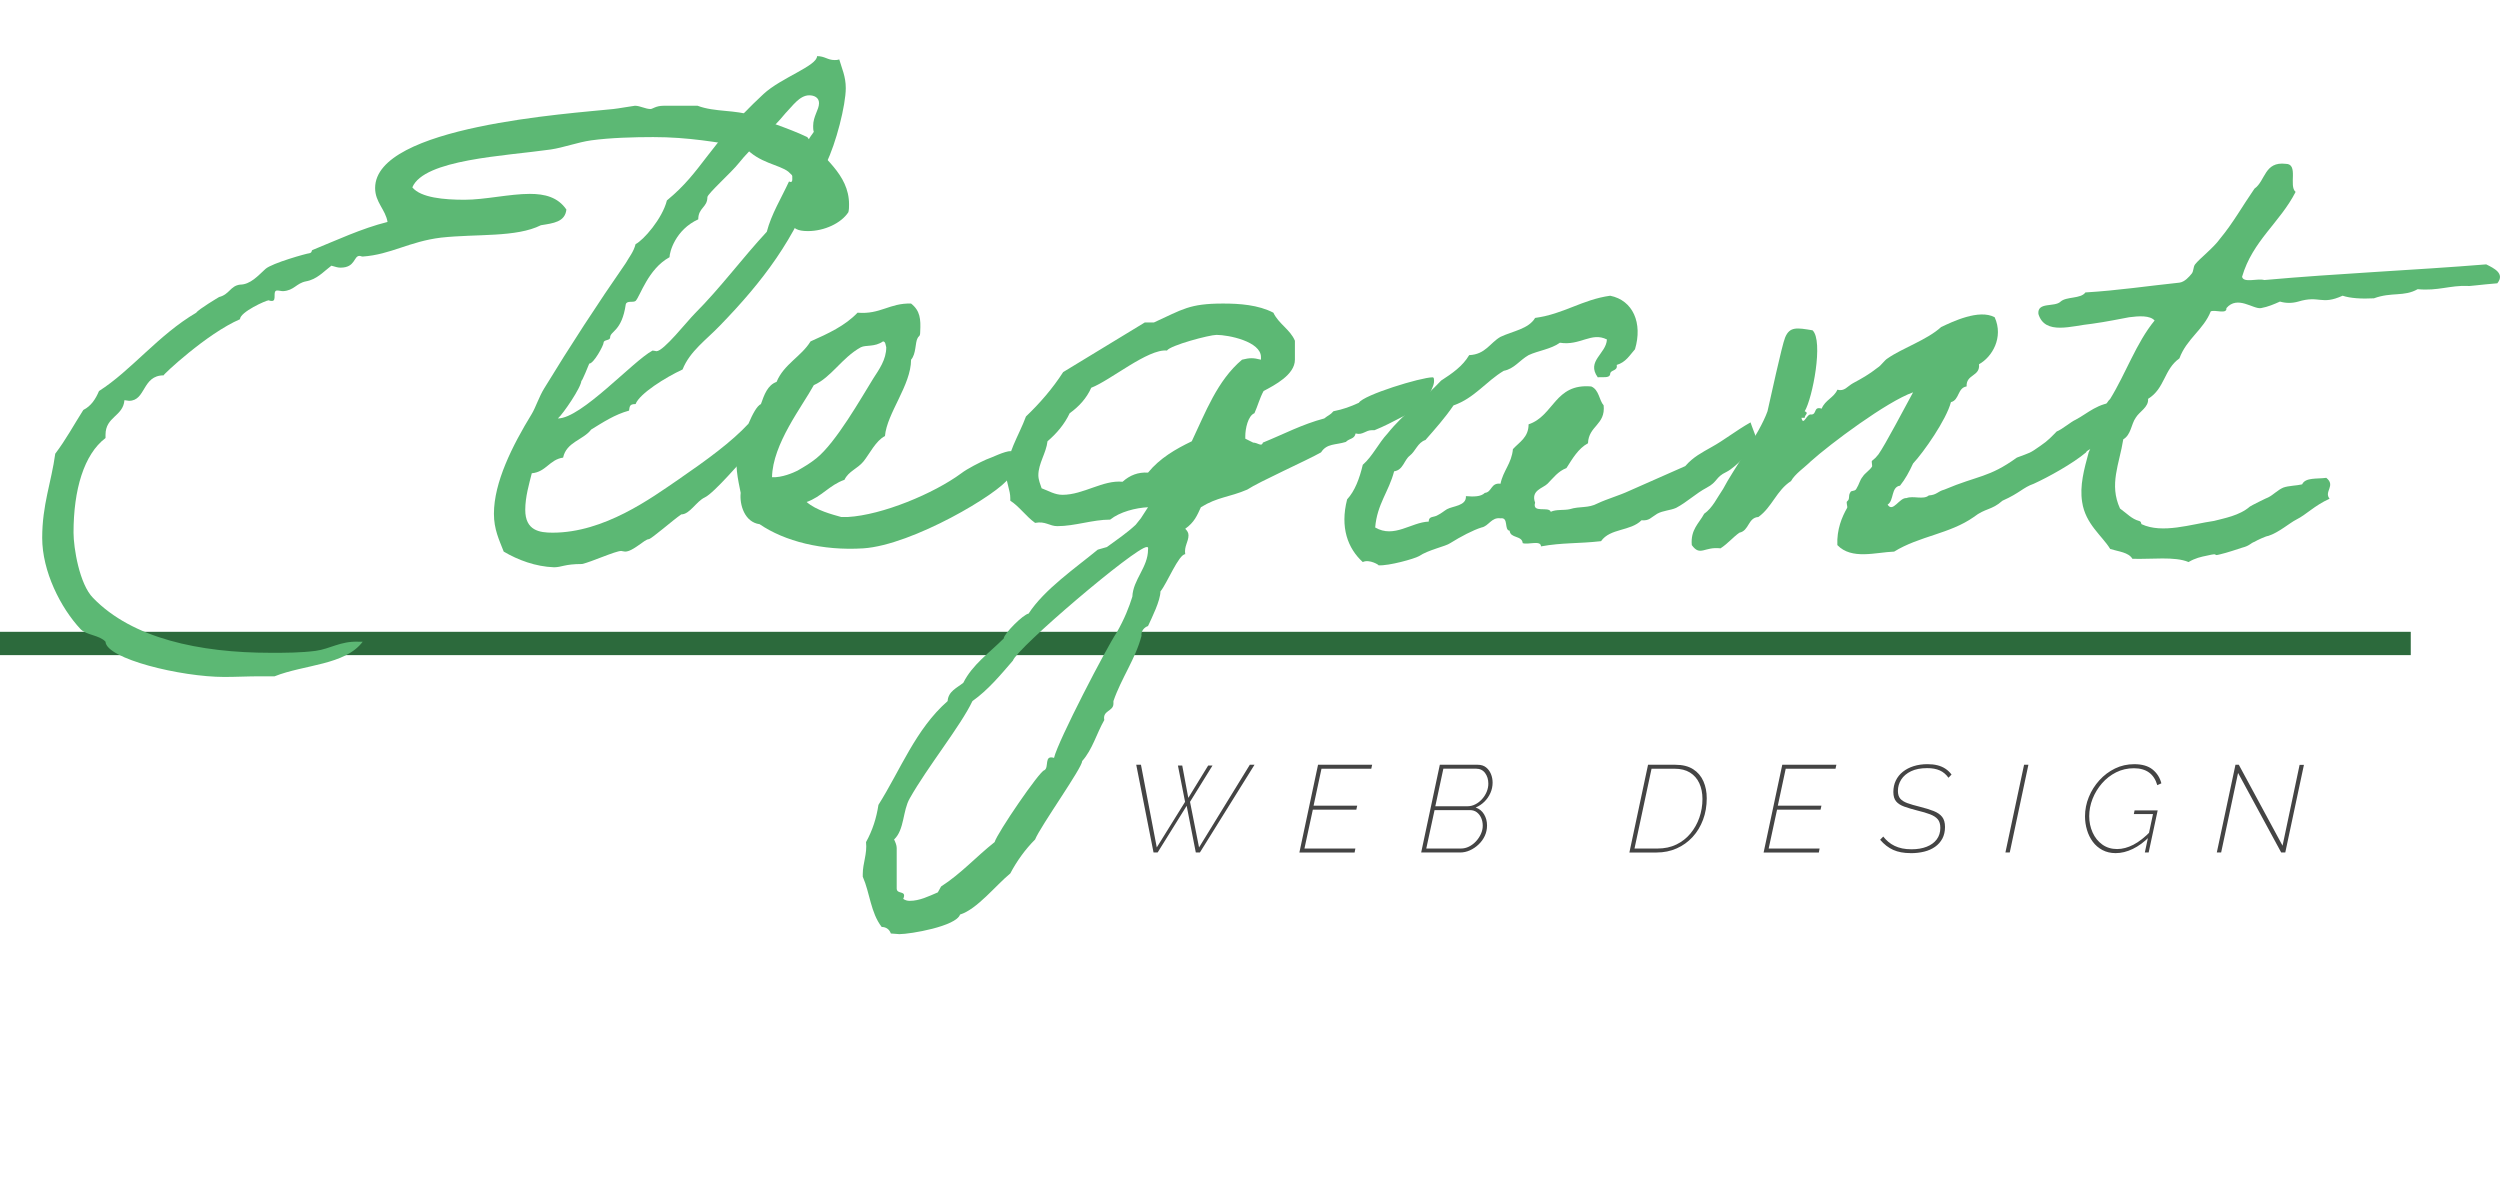 <?xml version="1.0" encoding="UTF-8"?><svg id="Layer_2" xmlns="http://www.w3.org/2000/svg" viewBox="0 0 1072.32 507.08"><defs><style>.cls-1{fill:#5cb874;}.cls-2{fill:#2c6a3c;stroke:#2c6a3c;stroke-miterlimit:10;stroke-width:10px;}.cls-3{fill:#444;}</style></defs><g id="Emoji"><g><path class="cls-3" d="M487.38,328.03h2.01l6.78,35.46,12.14-19.56-3.07-15.58h1.85l2.6,13.89,8.53-13.89h1.86l-9.65,15.58,3.87,19.56,21.78-35.46h2.01l-23.43,37.63h-1.75l-3.92-20.03-12.46,20.03h-1.75l-7.42-37.63Z"/><path class="cls-3" d="M565.34,328.03h23.21l-.37,1.7h-21.36l-3.39,15.85h18.71l-.37,1.7h-18.66l-3.6,16.69h21.84l-.32,1.7h-23.69l8-37.63Z"/><path class="cls-3" d="M617.6,328.03h16.27c1.41,0,2.59,.37,3.52,1.11,.94,.74,1.64,1.7,2.12,2.86,.48,1.17,.71,2.4,.71,3.71,0,1.52-.31,2.99-.93,4.4-.62,1.41-1.48,2.66-2.57,3.74-1.09,1.08-2.35,1.92-3.76,2.52,1.55,.53,2.76,1.5,3.6,2.92,.85,1.41,1.27,3,1.27,4.77,0,1.59-.32,3.07-.95,4.45-.64,1.38-1.52,2.61-2.65,3.68-1.13,1.08-2.38,1.93-3.74,2.54-1.36,.62-2.76,.93-4.21,.93h-16.7l8-37.63Zm9.01,35.93c1.2,0,2.36-.27,3.47-.82,1.11-.55,2.11-1.3,3-2.25,.88-.95,1.59-2.01,2.12-3.18,.53-1.17,.79-2.35,.79-3.55s-.22-2.31-.66-3.31c-.44-1.01-1.07-1.82-1.88-2.44-.81-.62-1.8-.93-2.97-.93h-15.16l-3.55,16.48h14.84Zm2.81-18.13c1.17,0,2.29-.27,3.37-.82,1.08-.55,2.04-1.29,2.89-2.23s1.51-1.98,1.99-3.13c.48-1.15,.72-2.32,.72-3.53,0-1.77-.46-3.28-1.38-4.53-.92-1.25-2.21-1.88-3.87-1.88h-14.04l-3.45,16.11h13.78Z"/><path class="cls-3" d="M706.9,328.03h11.71c3.11,0,5.65,.64,7.63,1.91,1.98,1.27,3.44,2.99,4.4,5.17s1.43,4.6,1.43,7.29c0,3.32-.53,6.4-1.59,9.22-1.06,2.83-2.55,5.29-4.48,7.39-1.93,2.1-4.21,3.74-6.84,4.9-2.63,1.17-5.49,1.75-8.56,1.75h-11.71l8-37.63Zm4.08,35.93c3,0,5.69-.57,8.06-1.72,2.37-1.15,4.38-2.72,6.04-4.72,1.66-2,2.93-4.27,3.82-6.81,.88-2.54,1.33-5.21,1.33-8,0-2.54-.45-4.8-1.35-6.76-.9-1.96-2.24-3.49-4-4.58-1.77-1.09-3.97-1.64-6.63-1.64h-9.86l-7.31,34.24h9.91Z"/><path class="cls-3" d="M764.46,328.03h23.21l-.37,1.7h-21.36l-3.39,15.85h18.71l-.37,1.7h-18.66l-3.6,16.69h21.84l-.32,1.7h-23.69l8-37.63Z"/><path class="cls-3" d="M819.53,365.93c-2.93,0-5.42-.46-7.47-1.38-2.05-.92-3.92-2.37-5.62-4.35l1.33-1.38c.67,.85,1.4,1.61,2.2,2.28s1.69,1.25,2.68,1.72c.99,.48,2.08,.84,3.26,1.09,1.18,.25,2.52,.37,4,.37,2.47,0,4.64-.36,6.49-1.09,1.85-.72,3.29-1.78,4.32-3.15,1.02-1.38,1.54-3.02,1.54-4.93,0-1.59-.36-2.82-1.09-3.68-.72-.87-1.82-1.58-3.29-2.15-1.47-.56-3.31-1.11-5.54-1.64-2.19-.57-4.05-1.12-5.57-1.67-1.52-.55-2.68-1.29-3.47-2.23s-1.19-2.29-1.19-4.05,.35-3.44,1.06-4.9c.71-1.47,1.71-2.72,3.02-3.76,1.31-1.04,2.85-1.85,4.64-2.41,1.78-.56,3.75-.85,5.91-.85,1.59,0,3.02,.16,4.29,.48,1.27,.32,2.41,.81,3.42,1.48s1.88,1.5,2.62,2.49l-1.32,1.38c-.5-.71-1.05-1.32-1.67-1.85s-1.31-.96-2.07-1.3c-.76-.33-1.58-.58-2.46-.74-.88-.16-1.86-.24-2.92-.24-2.76,0-5.06,.44-6.92,1.33-1.85,.88-3.26,2.07-4.21,3.55-.95,1.48-1.43,3.13-1.43,4.93,0,1.41,.34,2.51,1.01,3.29,.67,.78,1.69,1.41,3.05,1.91,1.36,.5,3.12,1.01,5.27,1.54,2.4,.6,4.41,1.22,6.02,1.86,1.61,.64,2.82,1.48,3.63,2.52,.81,1.04,1.22,2.48,1.22,4.32s-.38,3.57-1.14,4.98c-.76,1.41-1.8,2.59-3.13,3.52-1.33,.94-2.88,1.63-4.66,2.07s-3.72,.66-5.8,.66Z"/><path class="cls-3" d="M868.18,328.03h1.86l-8,37.63h-1.86l8-37.63Z"/><path class="cls-3" d="M907.46,365.93c-2.12,0-4.01-.44-5.67-1.32-1.66-.88-3.04-2.07-4.13-3.55-1.1-1.48-1.93-3.17-2.49-5.06-.57-1.89-.85-3.84-.85-5.86,0-2.86,.55-5.63,1.64-8.29,1.09-2.67,2.61-5.06,4.53-7.18,1.92-2.12,4.16-3.8,6.7-5.04,2.54-1.24,5.3-1.85,8.27-1.85,3.36,0,5.98,.77,7.87,2.3,1.89,1.54,3.13,3.51,3.74,5.91l-1.75,.79c-.71-2.44-1.9-4.26-3.58-5.46-1.68-1.2-3.84-1.8-6.49-1.8s-5.25,.58-7.58,1.75-4.36,2.75-6.09,4.74c-1.73,2-3.07,4.21-4.03,6.65-.95,2.44-1.43,4.91-1.43,7.42s.49,4.84,1.46,7c.97,2.16,2.36,3.88,4.16,5.17,1.8,1.29,3.92,1.93,6.36,1.93,2.26,0,4.58-.62,6.97-1.85,2.39-1.24,4.87-3.18,7.45-5.83l-.48,2.28c-2.33,2.37-4.74,4.15-7.23,5.35-2.49,1.2-4.94,1.8-7.34,1.8Zm16.01-16.75h-8.21l.32-1.59h9.91l-3.87,18.07h-1.64l3.5-16.48Z"/><path class="cls-3" d="M958.86,328.03h1.43l18.76,34.71,7.31-34.66h1.86l-8,37.58h-1.75l-18.5-34.13-7.26,34.13h-1.86l8-37.63Z"/></g><line class="cls-2" y1="276" x2="1034.04" y2="276"/><g><path class="cls-1" d="M363.9,91c-3.08,4.76-10.36,8.12-17.36,8.12-9.24,0-7-5.04-7-10.64h1.4c2.24,0,3.64-.56,3.92-2.8-1.4-4.48-2.8-8.68-6.72-12.04-3.92-3.08-12.6-3.64-18.76-10.64-11.76-1.96-24.08-4.2-39.2-4.2-8.12,0-18.48,.28-26.6,1.4-5.88,.84-11.76,3.08-17.36,3.92-19.6,2.8-54.32,4.2-59.36,16.24,3.64,4.48,13.72,5.32,22.4,5.32s19.32-2.52,28-2.52c6.44,0,12.04,1.4,15.68,6.72-.56,5.32-5.6,5.88-10.92,6.72-10.64,5.32-27.44,3.64-42.84,5.32-13.72,1.68-21.56,7.28-33.6,8.12-.56,0-.84-.28-1.4-.28-2.52,0-1.68,5.04-8.12,5.04-1.12,0-1.96-.28-3.92-.84-3.36,2.52-6.16,5.88-10.92,6.72-4.2,.84-5.04,3.92-9.8,4.2-.84,0-1.68-.28-2.52-.28-2.24,0,0,4.48-2.24,4.48-.28,0-.84,0-1.4-.28-1.12,0-12.32,5.04-12.32,8.12-14.28,6.16-33.32,24.08-32.76,24.08-9.24,0-7.56,10.92-14.84,10.92-.56,0-1.4-.28-1.96-.28-.56,7-8.12,7-8.12,14.84v1.4c-9.24,7-13.72,22.12-13.72,40.6,0,6.44,2.52,22.12,8.4,28,16.8,17.36,45.64,23.52,76.16,23.52,6.44,0,12.88,0,19.32-.84,6.16-.84,10.64-4.2,18.2-3.92h1.96c-7.56,10.08-25.2,9.8-37.8,14.84h-6.16c-5.32,0-10.36,.28-15.4,.28-18.76,0-50.68-7.84-50.96-15.12-2.52-2.8-8.12-2.8-10.64-5.32-8.68-9.24-16.52-24.92-16.52-39.2s3.92-23.8,5.6-36.12c4.48-5.88,8.12-12.6,12.04-18.76,3.36-1.68,5.32-4.76,6.72-8.12,13.72-8.68,25.48-24.08,41.72-33.6,.84-1.4,9.8-6.72,9.8-6.72,4.48-1.12,4.76-4.76,8.96-5.32,4.48,0,7.84-3.92,10.92-6.72,2.8-2.52,17.92-6.72,18.76-6.72,1.4-.28,.84-1.12,1.4-1.4,10.36-4.2,21-9.24,32.2-12.04-.84-5.32-5.32-8.4-5.32-14.56,0-26.6,83.72-31.92,102.2-33.88,2.52-.28,7-1.12,9.24-1.4,2.24,0,4.48,1.4,6.72,1.4,.84,0,2.24-1.4,5.6-1.4h14.56c7.28,2.8,16.8,1.68,22.96,4.2,3.36,1.4,15.96,5.32,24.08,9.24,6.16,8.68,17.92,15.68,17.92,28.84,0,1.12,0,2.24-.28,3.36Z"/><path class="cls-1" d="M319.1,196.84c0-.56-12.6,14.56-16.8,16.52-3.64,1.68-6.44,7.28-10.08,7.28-3.36,2.24-12.88,10.64-14,10.64-1.68,0-6.72,5.32-10.08,5.32-.56,0-1.4-.28-1.68-.28-2.52,0-12.88,4.76-16.8,5.6-7.56,0-8.68,1.4-12.04,1.4-7.84-.28-15.4-3.08-21.56-6.72-1.96-5.04-4.2-9.52-4.2-16.24,0-13.44,7.84-29.12,16.24-42.84,1.68-2.8,3.08-7.28,5.32-10.92,10.92-17.92,22.96-36.4,35-53.76,1.4-2.52,3.36-4.76,4.2-8.12,3.36-1.68,11.48-10.92,13.44-18.76,15.4-12.6,17.08-22.96,41.44-45.64,7.56-7,22.96-12.04,22.96-16.24,3.36,0,4.48,1.68,7.56,1.68,.56,0,1.12,0,1.96-.28,1.12,3.92,2.8,7.28,2.8,12.32,0,7.28-4.2,23.8-8.4,32.2-1.4,2.52-3.92,3.36-3.92,6.72-9.52,25.76-22.96,43.68-41.72,63-5.6,5.88-12.88,10.92-15.96,18.76-7.28,3.36-18.48,10.36-20.16,14.84-2.52,0-2.52,.84-2.8,2.8-6.16,1.68-11.2,5.04-16.24,8.12-3.36,4.48-10.64,5.32-12.04,12.04-5.88,.84-7.28,6.16-13.44,6.72-1.12,4.48-2.8,10.08-2.8,15.68,0,8.96,6.16,9.8,11.76,9.8,22.12,0,42.28-14.84,53.76-22.68,12.6-8.68,22.96-16.24,30.24-24.08,.84,.28-1.96,16.24-1.96,15.12Zm17.92-148.4c-6.16,7.56-14.84,14.84-20.16,21.56-3.08,3.92-13.44,13.16-13.44,14.56,0,4.48-3.92,4.48-3.92,9.52-9.8,4.48-12.32,14-12.32,16.24-9.24,5.04-12.6,16.8-14.56,18.76-1.12,.84-3.64-.28-4.2,1.4-1.68,11.76-6.72,11.48-6.72,14.28,0,1.4-2.8,.84-2.8,2.24,0,1.12-4.2,8.96-6.16,8.96,0,0-3.36,8.4-3.36,7.28,0,2.8-7.84,14.28-10.08,16.24,10.08,0,32.2-24.64,40.6-29.12,.56,0,1.4,.28,1.68,.28,3.08,0,13.16-12.88,16.52-16.24,10.92-10.92,20.16-23.52,30.8-35,1.96-7.56,6.16-14.28,9.52-21.56,1.68,.84,1.4-.84,1.4-1.96,0-3.64,5.6-14.56,9.24-19.32-.28-.84-.28-1.68-.28-2.52,0-4.2,2.52-7,2.52-9.8,0-2.52-2.24-3.36-4.2-3.36-4.2,0-7.28,4.76-10.08,7.56Z"/><path class="cls-1" d="M432.78,204.96c-4.2,6.72-41.44,28.84-62.44,30.24-17.64,1.12-33.88-3.08-44.52-10.36-6.44-.84-8.68-8.4-8.12-13.44-1.12-5.6-2.8-12.6-1.12-19.04,0,0,1.12-.56,1.12-1.4,.84-2.8,5.32-16.24,8.68-17.64,1.4-3.92,2.8-8.12,6.72-9.52,3.08-7.56,10.64-10.92,14.56-17.36,7.56-3.36,14.84-6.72,20.16-12.32,9.8,.84,13.72-4.2,22.96-3.92,3.92,3.08,4.2,6.72,3.92,12.04,0,2.24-.56,1.68-1.12,2.8-1.12,1.96-.56,6.72-2.8,9.24,0,10.92-10.36,22.96-11.2,32.76-3.92,1.96-6.72,7.84-9.24,10.92-2.52,3.08-6.44,4.2-8.12,7.84-6.44,2.24-9.8,7.28-16.24,9.52,4.2,3.64,10.92,5.32,14.84,6.44h2.8c14.84-.84,36.96-10.08,48.72-18.76,2.52-1.96,8.12-4.76,10.64-5.88,2.52-.84,7.84-3.64,10.64-3.64,0,.56,0,10.08-.84,11.48Zm-63.56-56c-8.12,4.48-12.6,12.88-20.16,16.24-5.04,9.24-17.64,25.2-17.92,39.48,4.2,.28,9.24-1.96,10.92-2.8,3.36-1.96,5.32-3.08,8.12-5.32,8.4-6.72,19.32-26.04,24.36-34.16,2.52-3.92,5.6-8.12,5.6-13.44-.28-.84-.28-2.52-1.4-2.52-3.64,2.52-7.28,1.4-9.52,2.52Z"/><path class="cls-1" d="M612.82,173.88c-8.68,2.8-14.84,7.28-23.24,10.64h-1.12c-2.8,0-3.92,2.24-7,1.4-.56,2.52-2.52,1.96-4.2,3.64-4.48,1.4-8.12,.56-10.64,4.48-5.88,3.36-26.6,12.6-31.64,15.96-7.84,3.36-12.6,3.08-19.88,7.56-1.68,3.64-2.8,6.44-6.72,9.24,.84,.84,1.4,1.68,1.4,2.8,0,2.8-1.96,4.76-1.4,8.12-2.8,0-7.84,12.6-10.64,15.96,0,3.92-3.64,11.2-5.32,14.84-1.68,.56-3.08,2.24-2.8,4.2-2.52,9.8-8.68,18.2-12.04,28v1.12c0,3.36-4.76,2.8-3.92,7-3.36,5.88-5.04,12.6-9.52,17.64,.28,2.52-17.92,28-20.16,33.6-4.2,4.2-7.84,9.24-10.64,14.56-6.16,5.04-14.28,15.4-21.56,17.64-1.68,5.04-21.28,8.4-26.04,8.4l-3.64-.28c-.56-1.68-1.96-2.8-3.92-2.8-4.76-6.16-5.04-14.56-8.12-21.56v-1.12c0-4.76,1.96-8.68,1.4-13.72,2.8-5.04,4.48-10.36,5.32-15.96,9.52-15.12,15.96-32.48,29.68-44.52,.28-4.2,3.92-5.6,6.72-7.84,3.92-7.84,11.2-12.88,17.36-19.04,0-1.96,8.4-10.36,10.64-10.64,6.72-10.36,20.16-19.6,29.68-27.44l3.92-1.12c4.2-3.08,8.4-5.88,12.32-9.52l2.24-2.8,3.08-4.76c-5.32,.28-12.04,1.96-16.24,5.32-7.56,0-15.12,2.8-22.68,2.8-3.36,0-5.04-2.24-9.52-1.4-3.92-2.8-6.72-7-10.64-9.52v-1.12c0-3.36-1.68-6.44-1.68-9.8,0-9.24,5.32-16.8,8.4-25.2,5.88-5.6,11.48-12.04,15.96-19.04l35-21.28h3.92c12.32-5.6,15.12-8.12,29.68-8.12,7,0,15.12,.56,21.56,3.92,2.24,4.76,7.28,7.28,9.24,12.04v8.12c0,6.44-8.68,10.92-13.44,13.44-1.68,3.08-2.52,6.44-3.92,9.52-2.8,1.12-3.92,6.72-3.92,9.8v1.12l3.36,1.68c1.96,0,3.64,1.96,4.2,0,8.96-3.64,16.8-7.84,26.32-10.36,1.68-1.4,2.52-1.4,3.92-3.08,4.2-.84,7.28-1.96,10.92-3.64,1.96-3.36,26.6-10.92,31.64-10.92,.28,0,.56,.28,.56,.84,.56,3.92-3.92,7-2.24,11.2Zm-178.36,109.48c-5.32,6.16-10.64,12.6-17.36,17.36-5.04,10.64-19.32,28.28-26.88,41.72-3.08,5.32-2.24,13.44-6.72,17.64,.56,1.12,1.12,2.52,1.12,3.64v17.36c0,2.8,4.48,.56,2.8,4.48,.84,.56,1.68,.84,2.8,.84,4.2,0,8.12-1.96,12.04-3.64l1.4-2.52c8.68-5.6,14.84-12.6,22.96-19.04,1.12-3.92,19.32-30.52,21.28-30.8,2.24-1.12-.28-6.72,4.2-5.32,1.68-7.28,22.68-47.6,26.88-53.76,3.36-5.88,5.32-10.92,6.72-15.4,.28-7.28,6.72-12.6,6.72-20.16,0-.56,.28-1.12-.56-1.12-4.76,0-55.72,43.4-57.4,48.72Zm87.36-139.72c-3.08,0-19.88,4.48-21.28,6.72-8.12-.84-24.36,12.88-32.48,15.96-1.96,4.48-5.32,8.12-9.24,10.92-2.24,4.76-5.6,8.68-9.52,12.04-.56,5.04-3.92,9.52-3.92,14.56,0,1.96,.84,3.92,1.4,5.6,3.08,1.12,5.6,2.8,8.96,2.8,8.96,0,17.36-6.44,25.76-5.6,3.08-2.8,6.72-4.2,10.92-3.92,5.04-6.16,11.76-10.08,18.76-13.44,5.88-12.32,10.92-26.04,21.56-35,3.36-.84,4.76-.84,8.12,0v-1.12c0-6.72-14-9.52-19.04-9.52Z"/><path class="cls-1" d="M755.05,190.68c-4.76,2.52-10.08,9.52-14.56,11.76-4.76,2.24-3.64,4.2-8.4,6.72s-8.4,6.16-13.16,8.68c-2.52,1.12-5.6,1.12-8.12,2.52-2.8,1.68-3.36,3.08-6.72,2.8-4.76,4.76-13.44,3.36-17.36,8.96-9.8,1.12-16.52,.56-25.76,2.24,0-2.8-5.6-.56-7.84-1.4-.28-3.36-5.32-1.96-5.6-5.32-2.52-.28-.28-5.88-3.92-5.32-3.92-.56-5.04,3.36-8.12,3.92-3.64,1.12-8.96,3.92-13.44,6.72-1.96,1.4-9.24,2.8-13.44,5.6-1.96,1.12-12.88,4.2-17.36,3.92,.56,0-3.92-2.8-6.72-1.4-6.44-5.88-9.8-14.84-6.72-26.88,3.36-3.64,5.32-8.96,6.72-14.84,4.2-3.64,6.72-9.24,10.64-13.44,6.72-8.4,15.68-14.84,22.96-22.68,4.76-3.08,9.24-6.16,12.04-10.92,7-.28,8.96-5.32,13.44-7.84,5.32-2.52,12.04-3.36,14.84-8.12,12.32-1.68,20.16-7.84,32.2-9.52,9.8,1.96,14,11.76,10.64,22.96-2.24,2.52-3.92,5.6-7.84,6.72,.56,2.8-2.8,1.96-2.8,3.92-.28,1.96-3.36,1.12-5.32,1.4-5.04-7,3.64-10.08,3.92-16.24-6.72-3.36-11.48,2.8-20.16,1.4-3.92,2.8-9.24,3.36-13.44,5.32-3.92,2.24-6.16,5.88-10.64,6.72-7.56,4.48-12.6,11.76-21.56,14.84-3.64,5.32-7.84,10.08-12.04,14.84-3.36,1.12-4.2,4.76-6.72,6.72-2.52,1.96-2.8,6.16-6.72,6.72-2.24,8.68-7.28,14-8.12,24.08,8.12,4.76,15.4-2.24,22.96-2.52,0-2.52,2.24-1.68,3.92-2.8,1.68-.84,2.52-1.68,3.92-2.52,2.52-1.4,8.4-1.4,8.12-5.6,3.36,.28,6.44,.28,8.12-1.4,3.08-.28,2.52-4.48,6.72-3.92,1.12-5.6,4.76-8.68,5.32-14.84,2.8-3.08,6.72-5.04,6.72-10.64,10.92-3.64,11.2-17.64,26.88-16.24,3.36,1.4,3.36,5.88,5.32,8.12,.84,8.4-6.44,8.68-6.72,16.24-4.2,2.24-6.72,6.72-9.24,10.64-3.64,1.4-5.6,4.2-8.12,6.72-1.96,1.96-7.28,2.8-5.32,8.12-1.4,4.76,5.88,1.4,6.72,3.92,2.24-1.12,5.6-.56,8.12-1.12,4.48-1.4,7.84-.28,12.04-2.52,4.2-1.96,9.24-3.36,13.44-5.32,8.12-3.64,15.96-7,24.08-10.64,3.36-3.92,7.28-5.88,11.2-8.12,5.6-3.08,10.36-7,16.8-10.64,0,0,3.36,9.8,4.2,9.52Z"/><path class="cls-1" d="M872.37,207.48c-4.76,1.68-5.88,3.92-13.44,7.28-4.76,4.2-7.28,3.08-12.32,7-10.36,7.28-23.24,8.12-34.16,14.84-7.84,.28-18.2,3.64-24.36-2.8-.28-6.72,1.96-12.04,4.2-15.96,.28-.56-.56-2.52,0-2.8,1.4-1.12,.28-2.24,1.4-3.92,.28-.84,1.96-.28,2.52-1.4,1.4-2.24,1.4-3.64,2.8-5.32,.84-1.4,2.8-2.52,3.92-4.2,.28-.28-.28-2.24,0-2.52,1.4-1.12,1.68-1.4,2.8-2.8,2.8-3.92,11.48-20.44,14.84-26.6-11.2,3.92-35.56,22.12-43.96,29.68-2.52,2.52-6.72,5.32-8.4,8.4-6.16,3.92-8.12,11.2-14,15.4-4.48,.28-3.92,5.88-8.12,6.72-2.8,1.96-5.04,4.76-8.12,6.72-7-.84-8.68,3.64-12.32-1.4-.56-6.72,3.08-9.24,5.32-13.44,3.64-2.52,5.6-7,8.12-10.64,4.2-8.12,15.68-23.8,19.04-33.32,1.12-4.76,6.16-28.28,7.56-31.64,1.96-4.76,5.04-4.2,11.76-3.08,4.76,4.48,0,29.12-3.36,34.72,1.96,.84,0,1.4,0,2.8h-1.4c.84,3.92,2.24-1.96,4.2-1.4,2.52,0,.84-3.64,4.48-2.52,1.4-3.64,5.32-4.76,6.72-8.12,3.08,.84,4.2-1.4,6.72-2.8,3.64-1.96,6.72-3.64,10.64-6.72,1.4-.84,2.8-3.08,4.2-3.92,6.44-4.48,16.8-7.84,22.96-13.44,4.76-2.24,16.24-7.84,22.96-4.2,3.92,8.68-1.12,17.08-6.72,20.16,.56,5.32-5.6,4.2-5.32,9.52-3.92,.56-3.08,5.88-6.72,6.72-1.96,7.56-11.76,21.56-16.24,26.32-1.68,3.64-3.36,6.72-5.6,9.52-3.92,.56-2.52,6.44-5.32,8.12,2.24,3.64,5.04-3.08,8.12-2.8,2.8-1.12,7.28,.84,9.52-1.12,3.64-.28,3.64-1.68,6.72-2.52,14.56-6.16,19.04-5.04,31.08-13.72,5.88-2.24,5.32-1.68,10.08-5.04,3.36-2.24,5.04-4.2,7-6.16,2.24-.84,6.16-4.2,8.12-5.04,5.32-2.8,9.52-7.28,17.64-7.56,1.4,13.16-1.68,18.48-5.88,18.76-2.52,0-7,1.68-7.28,2.8-5.6,4.76-16.24,10.64-22.4,13.44Z"/><path class="cls-1" d="M999.21,213.92c-6.72,3.08-9.8,6.72-14.28,8.96-2.8,1.4-7.56,5.6-12.04,7-.84,0-5.04,1.96-5.88,2.52-1.68,.56-1.96,1.68-5.32,2.52-1.68,.56-6.72,2.24-9.24,2.8-4.2,1.12,.28-.84-5.6,.56-2.8,.56-5.32,1.12-8.12,2.8-5.88-2.52-15.96-1.12-24.08-1.4-1.68-2.8-5.88-3.08-9.52-4.2-3.36-5.6-10.64-10.64-12.04-20.16-1.12-7,.84-14,2.8-21.28,3.36-7,5.32-19.32,9.24-22.96,6.72-10.92,11.2-24.08,19.04-33.6-1.96-2.24-6.72-1.96-10.92-1.4-3.08,.56-9.8,1.96-15.96,2.8-8.68,.84-20.16,5.04-22.96-4.2-.56-5.32,7-2.8,9.52-5.32,2.52-2.24,8.68-1.12,10.64-3.92,14-.84,26.88-2.8,40.32-4.2,2.24-.28,4.2-2.52,5.32-3.92,.84-1.12,.56-2.8,1.4-3.92,1.96-2.52,7.84-7,10.64-10.92,5.6-6.72,9.8-14.28,14.84-21.56,4.76-3.36,4.2-11.76,13.44-10.64,5.6,0,1.12,9.52,4.2,12.04-6.72,13.16-18.48,21-22.96,36.4,.56,2.8,6.72,.56,9.52,1.4,31.08-2.8,64.12-4.2,95.2-6.72,3.36,1.68,8.12,3.92,4.76,8.12-7,.56-12.88,1.4-12.6,1.12-7.84-.28-12.88,2.24-21.56,1.4-5.88,3.36-11.2,1.12-18.76,3.92-5.32,.28-10.08,0-13.44-1.12-9.24,4.2-9.8-.28-19.04,2.52q-3.92,1.12-7.84,0c-2.52,1.12-5.04,2.24-8.12,2.8-3.36,.56-10.08-5.6-14.84,0,.28,2.8-4.76,.56-6.72,1.4-3.08,7.84-10.36,11.76-13.44,20.16-6.72,4.76-6.16,12.88-13.44,17.36,.28,3.64-3.64,5.32-5.32,8.12-1.96,2.8-1.96,7.28-5.32,9.24-1.68,10.64-6.16,19.32-1.4,29.68,3.08,2.24,5.04,4.48,8.12,5.32,1.12,.28,.84,1.12,1.12,1.4,8.96,4.2,21.28,0,31.08-1.4,4.2-1.12,10.92-2.24,15.4-6.16,.28-.28,7.56-3.92,7.84-3.92,2.24-1.12,3.92-3.08,6.44-4.2,2.24-.84,5.88-.84,8.12-1.4,1.4-3.08,6.44-2.24,10.36-2.8,4.2,3.36-1.12,5.88,1.4,8.96Z"/></g></g></svg>